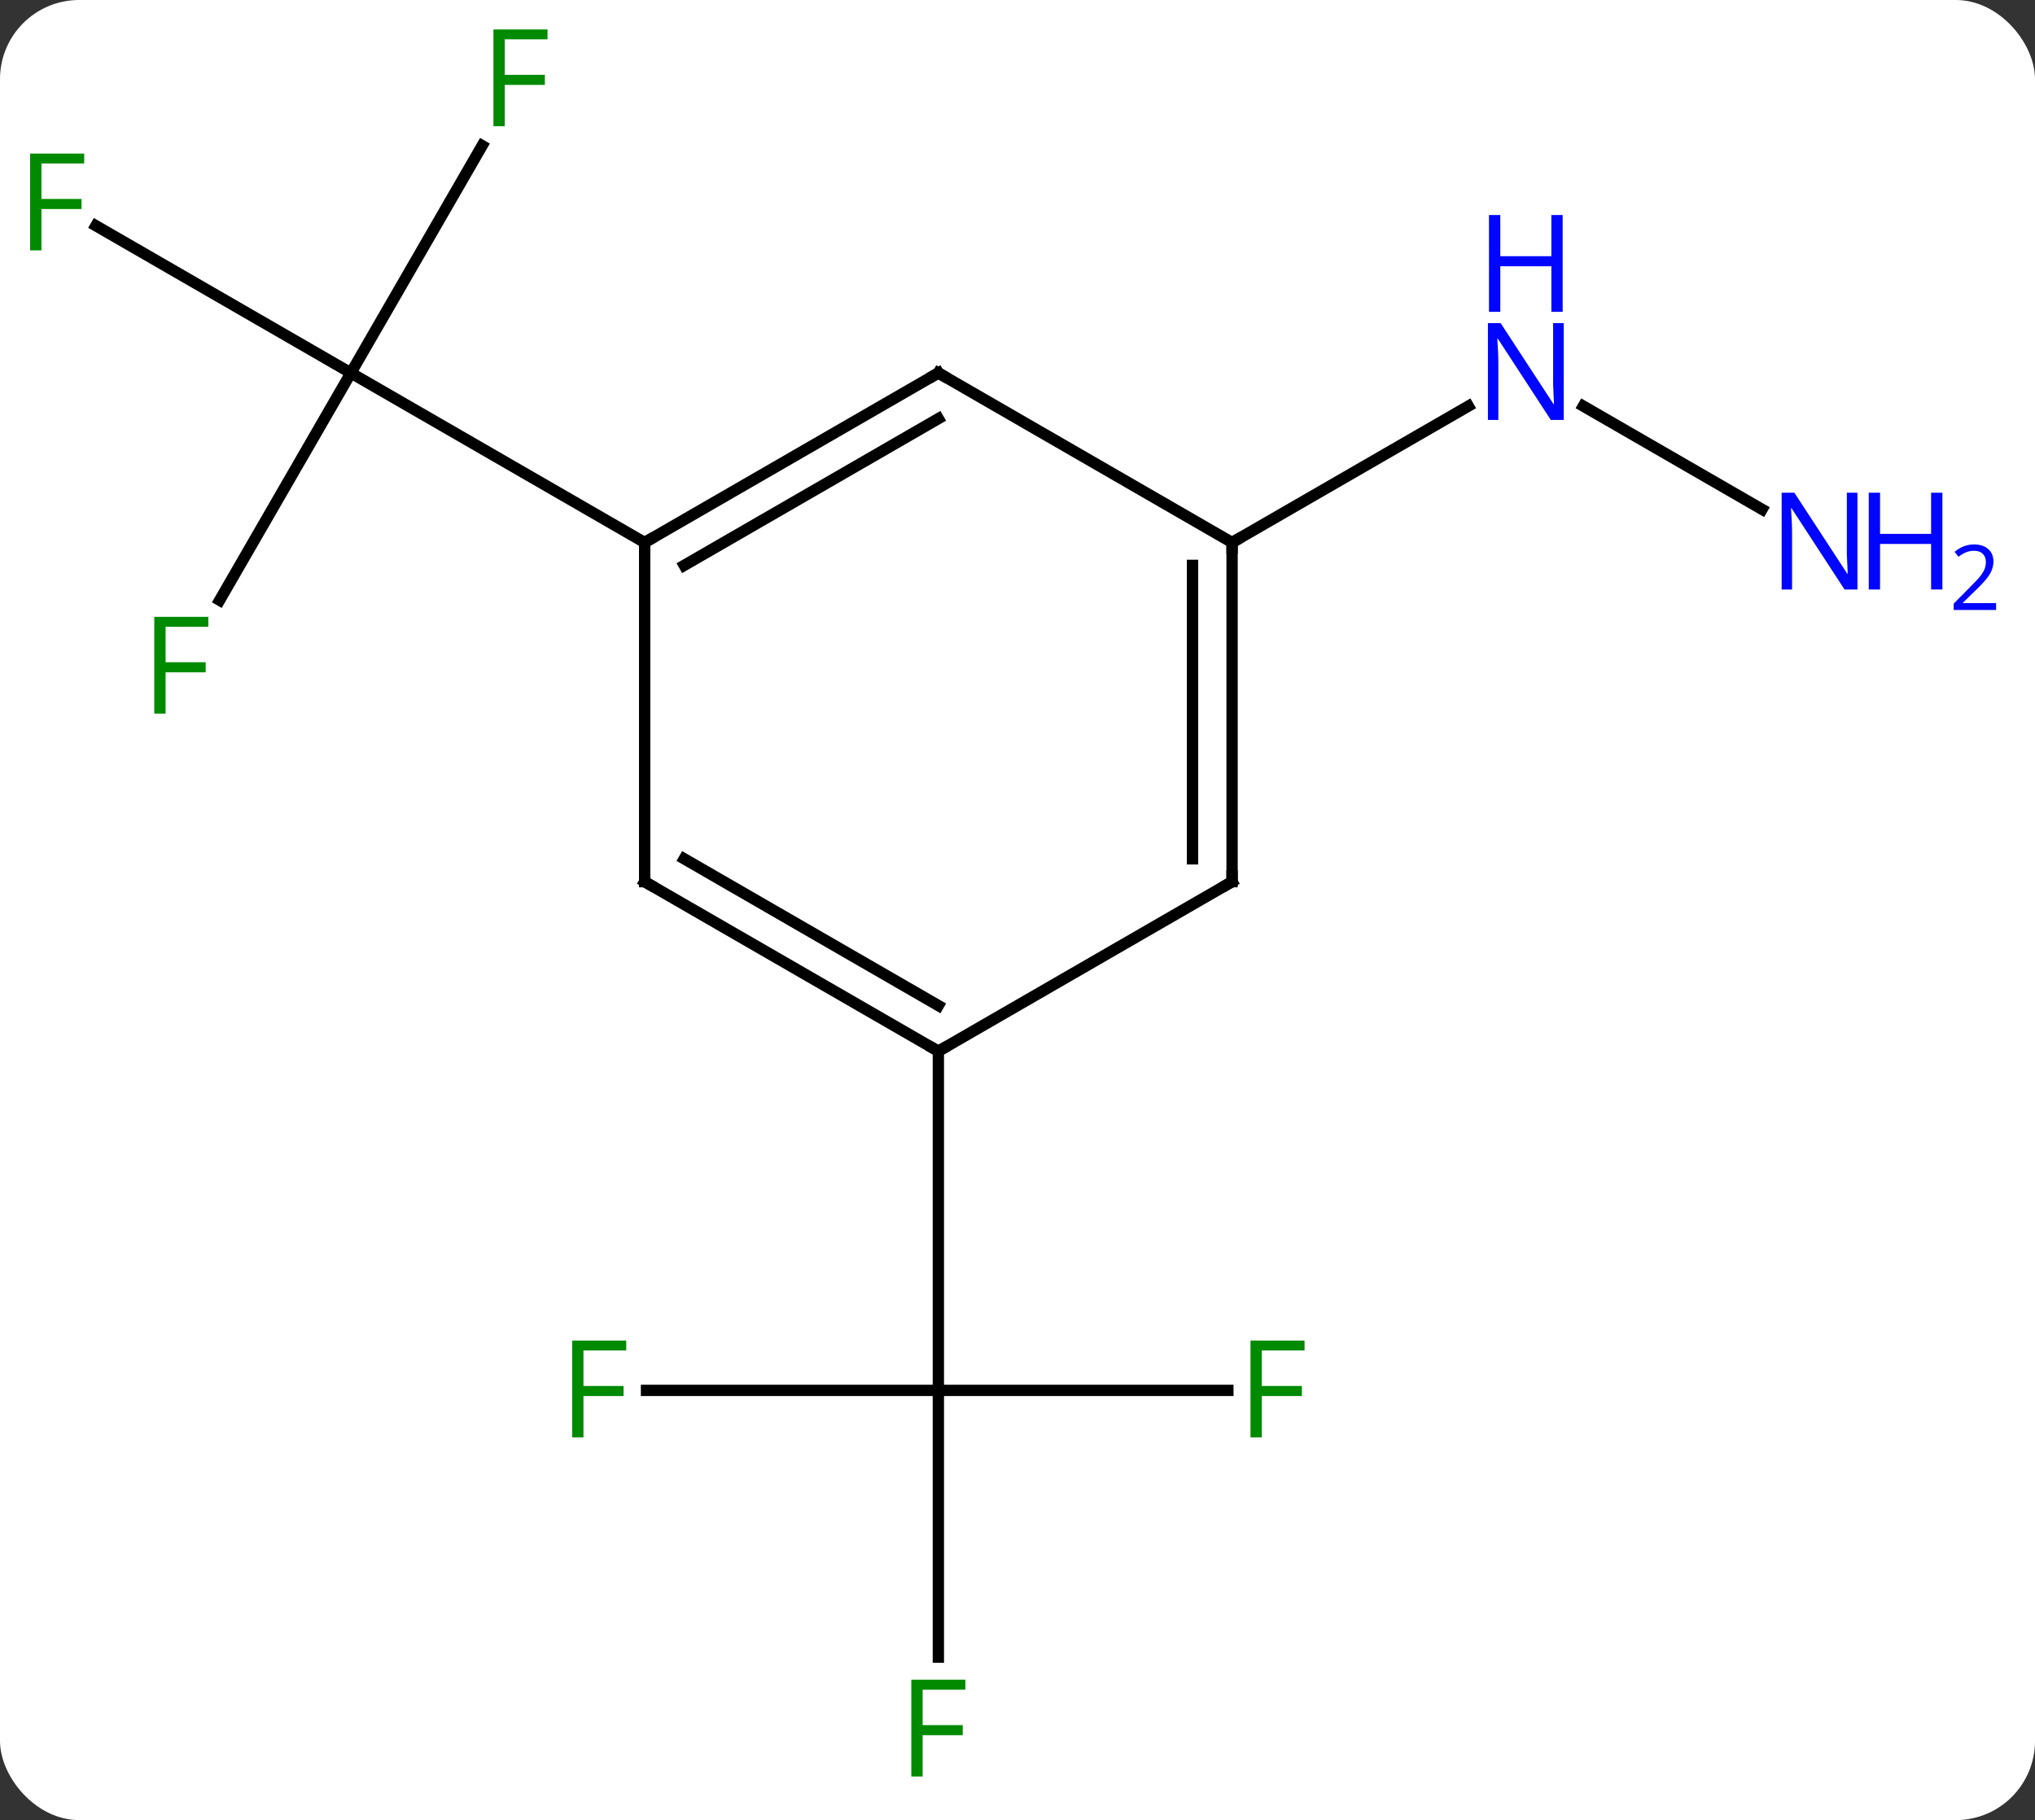 <svg width="180" viewBox="0 0 180 161" style="fill-opacity:1; color-rendering:auto; color-interpolation:auto; text-rendering:auto; stroke:black; stroke-linecap:square; stroke-miterlimit:10; shape-rendering:auto; stroke-opacity:1; fill:black; stroke-dasharray:none; font-weight:normal; stroke-width:1; font-family:'Open Sans'; font-style:normal; stroke-linejoin:miter; font-size:12; stroke-dashoffset:0; image-rendering:auto;" height="161" class="cas-substance-image" xmlns:xlink="http://www.w3.org/1999/xlink" xmlns="http://www.w3.org/2000/svg"><rect x="0" y="0" width="180" height="161" fill="#333333" stroke="none"/><svg class="cas-substance-single-component"><rect y="0" x="0" width="180" stroke="none" ry="7" rx="7" height="161" fill="white" class="cas-substance-group"/><svg y="0" x="0" width="180" viewBox="0 0 180 161" style="fill:black;" height="161" class="cas-substance-single-component-image"><svg><g><g transform="translate(83,80)" style="text-rendering:geometricPrecision; color-rendering:optimizeQuality; color-interpolation:linearRGB; stroke-linecap:butt; image-rendering:optimizeQuality;"><line y2="42.99" y1="42.99" x2="-25.815" x1="0" style="fill:none;"/><line y2="66.584" y1="42.99" x2="0" x1="0" style="fill:none;"/><line y2="42.99" y1="42.99" x2="25.609" x1="0" style="fill:none;"/><line y2="12.99" y1="42.99" x2="0" x1="0" style="fill:none;"/><line y2="-26.903" y1="-47.01" x2="-63.572" x1="-51.963" style="fill:none;"/><line y2="-60.032" y1="-47.01" x2="-74.518" x1="-51.963" style="fill:none;"/><line y2="-67.117" y1="-47.01" x2="-40.354" x1="-51.963" style="fill:none;"/><line y2="-32.01" y1="-47.01" x2="-25.98" x1="-51.963" style="fill:none;"/><line y2="-34.945" y1="-44.075" x2="72.859" x1="57.047" style="fill:none;"/><line y2="-32.01" y1="-44.075" x2="25.98" x1="46.879" style="fill:none;"/><line y2="-2.01" y1="12.99" x2="-25.98" x1="0" style="fill:none;"/><line y2="-4.031" y1="8.948" x2="-22.48" x1="0" style="fill:none;"/><line y2="-2.01" y1="12.99" x2="25.98" x1="0" style="fill:none;"/><line y2="-32.01" y1="-2.01" x2="-25.98" x1="-25.98" style="fill:none;"/><line y2="-32.01" y1="-2.01" x2="25.98" x1="25.98" style="fill:none;"/><line y2="-29.989" y1="-4.031" x2="22.48" x1="22.48" style="fill:none;"/><line y2="-47.01" y1="-32.01" x2="0" x1="-25.98" style="fill:none;"/><line y2="-42.969" y1="-29.989" x2="0" x1="-22.48" style="fill:none;"/><line y2="-47.01" y1="-32.01" x2="0" x1="25.98" style="fill:none;"/></g><g transform="translate(83,80)" style="fill:rgb(0,138,0); text-rendering:geometricPrecision; color-rendering:optimizeQuality; image-rendering:optimizeQuality; font-family:'Open Sans'; stroke:rgb(0,138,0); color-interpolation:linearRGB;"><path style="stroke:none;" d="M-31.391 47.146 L-32.391 47.146 L-32.391 38.584 L-27.609 38.584 L-27.609 39.459 L-31.391 39.459 L-31.391 42.599 L-27.844 42.599 L-27.844 43.49 L-31.391 43.49 L-31.391 47.146 Z"/><path style="stroke:none;" d="M-1.391 77.146 L-2.391 77.146 L-2.391 68.584 L2.391 68.584 L2.391 69.459 L-1.391 69.459 L-1.391 72.599 L2.156 72.599 L2.156 73.49 L-1.391 73.49 L-1.391 77.146 Z"/><path style="stroke:none;" d="M28.609 47.146 L27.609 47.146 L27.609 38.584 L32.391 38.584 L32.391 39.459 L28.609 39.459 L28.609 42.599 L32.156 42.599 L32.156 43.49 L28.609 43.49 L28.609 47.146 Z"/><path style="stroke:none;" d="M-68.354 -16.874 L-69.354 -16.874 L-69.354 -25.436 L-64.572 -25.436 L-64.572 -24.561 L-68.354 -24.561 L-68.354 -21.421 L-64.807 -21.421 L-64.807 -20.53 L-68.354 -20.53 L-68.354 -16.874 Z"/><path style="stroke:none;" d="M-79.334 -57.854 L-80.334 -57.854 L-80.334 -66.416 L-75.552 -66.416 L-75.552 -65.541 L-79.334 -65.541 L-79.334 -62.401 L-75.787 -62.401 L-75.787 -61.51 L-79.334 -61.51 L-79.334 -57.854 Z"/><path style="stroke:none;" d="M-38.354 -68.834 L-39.354 -68.834 L-39.354 -77.396 L-34.572 -77.396 L-34.572 -76.521 L-38.354 -76.521 L-38.354 -73.381 L-34.807 -73.381 L-34.807 -72.49 L-38.354 -72.49 L-38.354 -68.834 Z"/><path style="fill:rgb(0,5,255); stroke:none;" d="M55.315 -42.854 L54.174 -42.854 L49.486 -50.041 L49.44 -50.041 Q49.533 -48.776 49.533 -47.729 L49.533 -42.854 L48.611 -42.854 L48.611 -51.416 L49.736 -51.416 L54.408 -44.26 L54.455 -44.26 Q54.455 -44.416 54.408 -45.276 Q54.361 -46.135 54.377 -46.51 L54.377 -51.416 L55.315 -51.416 L55.315 -42.854 Z"/><path style="fill:rgb(0,5,255); stroke:none;" d="M55.221 -52.416 L54.221 -52.416 L54.221 -56.447 L49.705 -56.447 L49.705 -52.416 L48.705 -52.416 L48.705 -60.979 L49.705 -60.979 L49.705 -57.338 L54.221 -57.338 L54.221 -60.979 L55.221 -60.979 L55.221 -52.416 Z"/><path style="fill:rgb(0,5,255); stroke:none;" d="M81.295 -27.854 L80.154 -27.854 L75.466 -35.041 L75.42 -35.041 Q75.513 -33.776 75.513 -32.729 L75.513 -27.854 L74.591 -27.854 L74.591 -36.416 L75.716 -36.416 L80.388 -29.26 L80.435 -29.26 Q80.435 -29.416 80.388 -30.276 Q80.341 -31.135 80.357 -31.51 L80.357 -36.416 L81.295 -36.416 L81.295 -27.854 Z"/><path style="fill:rgb(0,5,255); stroke:none;" d="M88.81 -27.854 L87.81 -27.854 L87.81 -31.885 L83.295 -31.885 L83.295 -27.854 L82.295 -27.854 L82.295 -36.416 L83.295 -36.416 L83.295 -32.776 L87.81 -32.776 L87.81 -36.416 L88.81 -36.416 L88.81 -27.854 Z"/><path style="fill:rgb(0,5,255); stroke:none;" d="M93.56 -26.044 L89.81 -26.044 L89.81 -26.607 L91.31 -28.122 Q91.998 -28.81 92.216 -29.107 Q92.435 -29.404 92.545 -29.685 Q92.654 -29.966 92.654 -30.294 Q92.654 -30.747 92.38 -31.013 Q92.107 -31.279 91.607 -31.279 Q91.263 -31.279 90.943 -31.162 Q90.623 -31.044 90.232 -30.747 L89.888 -31.185 Q90.67 -31.841 91.607 -31.841 Q92.404 -31.841 92.865 -31.427 Q93.326 -31.013 93.326 -30.326 Q93.326 -29.779 93.021 -29.247 Q92.716 -28.716 91.873 -27.904 L90.623 -26.685 L90.623 -26.654 L93.56 -26.654 L93.56 -26.044 Z"/></g><g transform="translate(83,80)" style="stroke-linecap:butt; font-size:8.4px; text-rendering:geometricPrecision; color-rendering:optimizeQuality; image-rendering:optimizeQuality; font-family:'Open Sans'; color-interpolation:linearRGB; stroke-miterlimit:5;"><path style="fill:none;" d="M-0.433 12.74 L0 12.99 L0.433 12.74"/><path style="fill:none;" d="M-25.547 -1.76 L-25.98 -2.01 L-25.98 -2.51"/><path style="fill:none;" d="M25.547 -1.76 L25.98 -2.01 L25.98 -2.51"/><path style="fill:none;" d="M-25.547 -32.26 L-25.98 -32.01 L-25.98 -31.51"/><path style="fill:none;" d="M25.98 -31.51 L25.98 -32.01 L26.413 -32.26"/><path style="fill:none;" d="M-0.433 -46.76 L0 -47.01 L0.433 -46.76"/></g></g></svg></svg></svg></svg>
